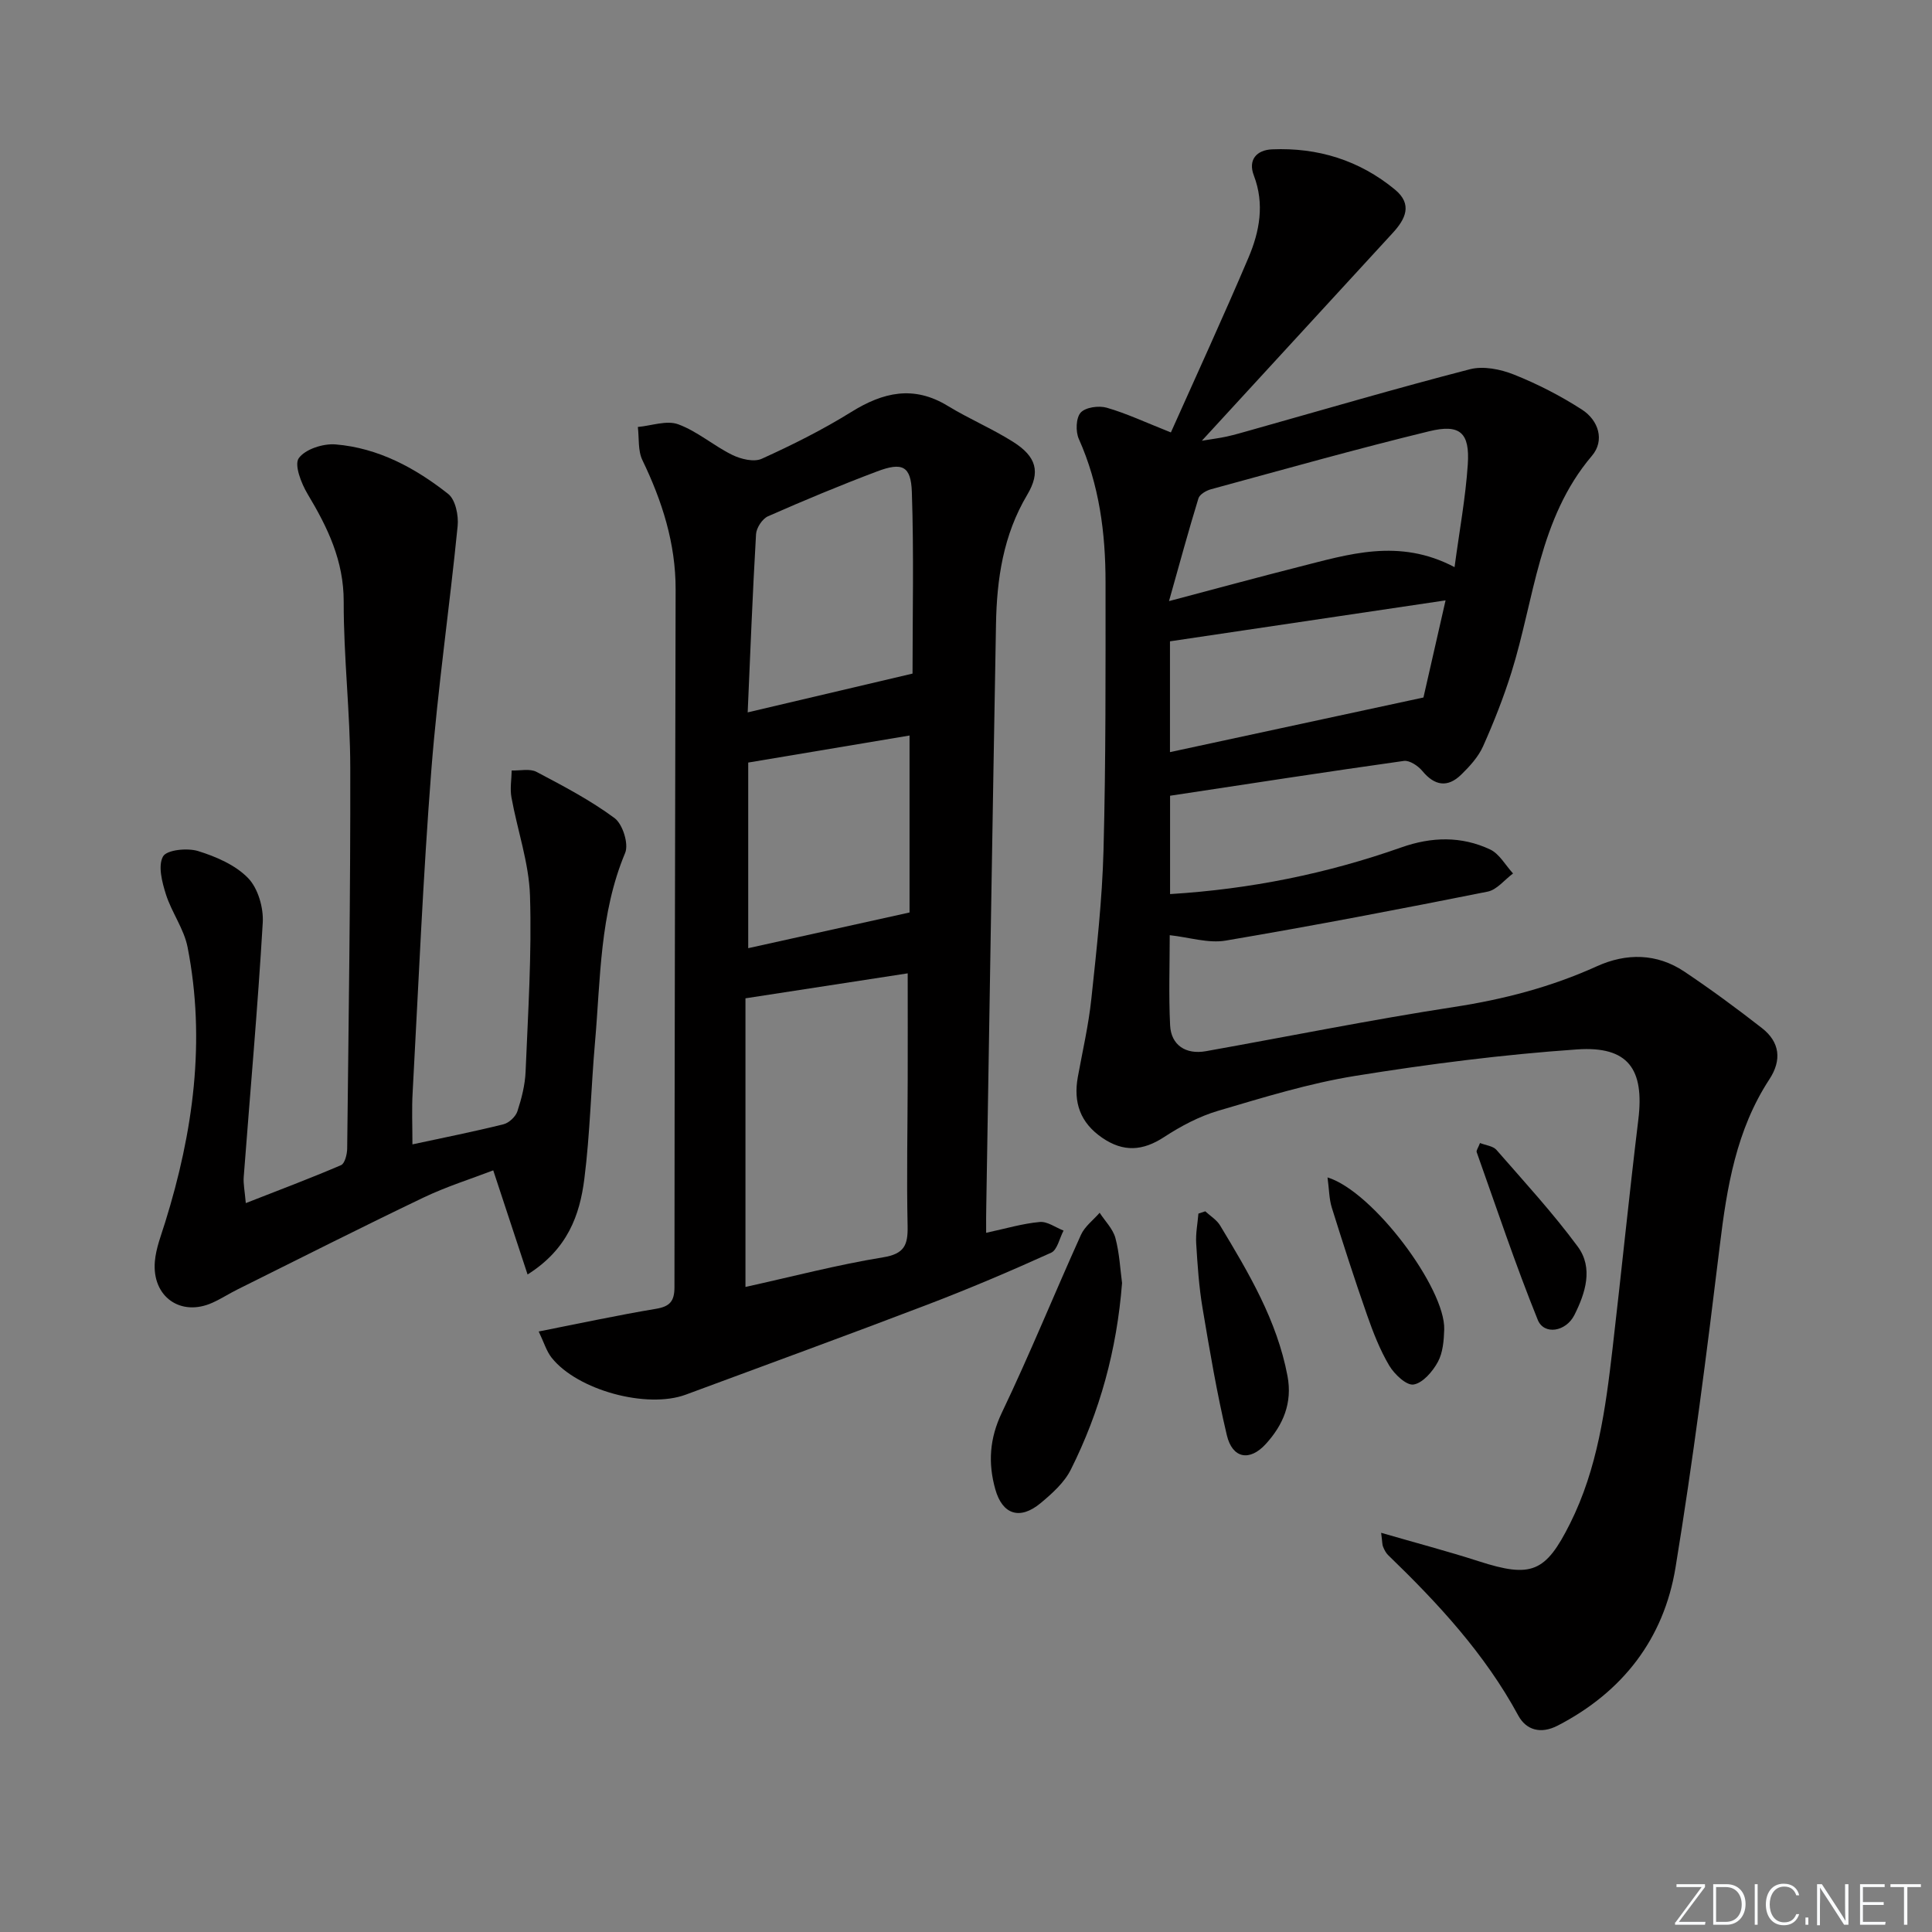<svg enable-background="new 0 0 400 400" viewBox="0 0 400 400" xmlns="http://www.w3.org/2000/svg"><rect x="0" y="0" width="400" height="400" fill="#808080" stroke="none"/><g fill="#fafbfc"><path d="m346.9 398 5.4-7.3h-5.2v-.6h5.9v.6l-5.4 7.2h5.5l-.1.6h-6.2v-.5z"/><path d="m354.7 390.1h2.8c2.3 0 3.9 1.6 3.9 4.1s-1.6 4.3-3.9 4.3h-2.8zm.6 7.8h2c2.2 0 3.3-1.6 3.3-3.6 0-1.8-1-3.6-3.3-3.6h-2z"/><path d="m363.9 390.1v8.4h-.6v-8.4z"/><path d="m372.5 396.3c-.4 1.3-1.4 2.3-3.2 2.3-2.4 0-3.7-1.9-3.7-4.3 0-2.3 1.2-4.3 3.7-4.3 1.8 0 2.9 1 3.2 2.4h-.6c-.4-1.1-1.1-1.8-2.5-1.8-2.1 0-3 1.9-3 3.7s.9 3.7 3 3.7c1.4 0 2.1-.7 2.5-1.7z"/><path d="m373.8 398.5v-1.5h.6v1.5z"/><path d="m376.2 398.5v-8.4h1c1.3 2 4.4 6.7 4.9 7.6-.1-1.2-.1-2.4-.1-3.8v-3.8h.7v8.4h-.9c-1.2-1.9-4.4-6.8-5-7.7.1 1.1 0 2.3 0 3.9v3.9h-.6z"/><path d="m390 394.4h-4.3v3.5h4.7l-.1.6h-5.2v-8.4h5.1v.6h-4.5v3.1h4.3z"/><path d="m394.2 390.7h-2.8v-.6h6.3v.6h-2.8v7.8h-.7z"/></g><path d="m285.95 317.35c7.27 2.11 13.78 3.82 20.17 5.88 10.94 3.53 13.87 2.35 18.95-7.81 5.69-11.38 7.34-23.72 8.78-36.11 1.84-15.83 3.43-31.7 5.35-47.52 1.27-10.41-2.07-15.25-12.67-14.52-15.37 1.06-30.72 3.03-45.94 5.48-9.61 1.55-19.03 4.47-28.4 7.23-3.92 1.16-7.71 3.17-11.15 5.42-4.44 2.91-8.45 3.18-12.85.16-4.54-3.12-5.99-7.31-5.04-12.57.98-5.39 2.23-10.75 2.8-16.18 1.09-10.24 2.25-20.5 2.52-30.78.49-18.48.42-36.98.42-55.48 0-10.2-1.29-20.19-5.53-29.67-.69-1.54-.6-4.35.38-5.45 1-1.11 3.74-1.49 5.39-1.02 4.1 1.18 8.01 3.03 13.29 5.12 5.27-11.8 10.85-23.92 16.07-36.2 2.29-5.4 3.36-11.09 1.11-16.98-1.26-3.28.58-5.29 3.77-5.43 9.47-.4 18.07 2.25 25.44 8.33 3.71 3.06 2.17 6.12-.46 8.98-12.93 14.08-25.85 28.15-39.52 43.02 2.24-.37 3.71-.55 5.16-.87 1.62-.36 3.22-.83 4.82-1.28 15.16-4.27 30.28-8.71 45.52-12.65 2.78-.72 6.33-.01 9.11 1.1 4.89 1.95 9.66 4.4 14.08 7.25 3.45 2.22 4.77 6.4 2.07 9.57-11.05 13-11.89 29.61-16.66 44.83-1.63 5.21-3.65 10.33-5.88 15.32-.98 2.19-2.76 4.14-4.51 5.85-2.82 2.75-5.51 2.34-8.06-.75-.88-1.06-2.64-2.24-3.82-2.08-16.09 2.26-32.15 4.75-48.41 7.21v20.36c16.62-1.02 32.47-4.23 47.87-9.66 6.28-2.22 12.44-2.37 18.39.42 1.93.91 3.18 3.27 4.75 4.97-1.74 1.29-3.33 3.37-5.25 3.76-18.04 3.6-36.12 7.07-54.25 10.14-3.6.61-7.53-.68-11.58-1.12 0 6.09-.23 12.4.08 18.68.2 4.08 3.25 6.08 7.4 5.34 17.14-3.06 34.22-6.52 51.42-9.16 10.28-1.58 20.09-4.14 29.55-8.43 6.07-2.75 12.38-2.71 18.08 1.1 5.51 3.69 10.86 7.63 16.09 11.71 3.7 2.89 4.14 6.62 1.53 10.6-6.86 10.48-8.8 22.33-10.27 34.48-2.7 22.24-5.54 44.49-9.16 66.59-2.42 14.76-10.93 25.78-24.4 32.74-3.49 1.8-6.52.95-8.17-2.11-6.92-12.78-16.62-23.23-26.94-33.2-.46-.45-.78-1.09-1.03-1.7-.19-.4-.15-.92-.41-2.91zm15.2-199.93c1-7.5 2.28-14.35 2.74-21.26.44-6.56-1.58-8.44-8-6.87-15.13 3.68-30.12 7.91-45.15 12-1 .27-2.37 1.06-2.62 1.9-2.05 6.67-3.88 13.42-6.09 21.26 10.09-2.66 18.38-4.93 26.71-7.04 10.43-2.63 20.88-6.07 32.41.01zm-58.92 15.36v22.94c17.36-3.74 34.55-7.44 52.48-11.31 1.25-5.48 2.79-12.27 4.58-20.11-19.52 2.9-38 5.65-57.06 8.48z" fill="#010000"/><path d="m204.17 255.24c4.08-.88 7.55-1.92 11.09-2.24 1.58-.15 3.29 1.14 4.94 1.78-.84 1.57-1.29 4-2.57 4.58-8.46 3.83-17.02 7.47-25.69 10.78-16.6 6.34-33.29 12.42-49.94 18.6-8.04 2.99-22.43-.89-27.79-7.64-1.07-1.35-1.58-3.15-2.68-5.43 8.48-1.67 16.34-3.37 24.26-4.69 2.89-.48 3.85-1.56 3.85-4.49.02-48.15.14-96.3.24-144.45.02-9.52-2.78-18.28-6.88-26.78-.95-1.97-.66-4.55-.94-6.86 2.8-.25 5.95-1.43 8.34-.56 3.97 1.45 7.35 4.45 11.2 6.34 1.79.88 4.5 1.54 6.12.8 6.34-2.87 12.61-6.01 18.52-9.68 6.61-4.11 12.93-5.57 19.99-1.26 4.39 2.68 9.18 4.7 13.52 7.44 4.83 3.05 5.74 6.23 2.92 10.97-4.96 8.33-6.3 17.43-6.46 26.82-.72 40.11-1.35 80.22-2.01 120.34-.05 1.63-.03 3.27-.03 5.63zm-49.83-48.55v59.76c9.73-2.15 19.03-4.59 28.47-6.13 4.44-.72 5.18-2.54 5.1-6.48-.22-10.15 0-20.3.02-30.45.02-7.08 0-14.15 0-21.87-11.54 1.77-22.31 3.43-33.59 5.17zm34.59-67.23c0-12.05.29-24.83-.14-37.57-.18-5.44-1.99-6.26-7.22-4.28-7.61 2.87-15.12 6-22.56 9.28-1.18.52-2.4 2.39-2.48 3.7-.72 12.38-1.2 24.77-1.73 36.9 11.74-2.77 22.79-5.36 34.13-8.03zm-34.02 56.85c10.92-2.42 21.76-4.82 33.4-7.39 0-11.28 0-23.51 0-36.64-11.04 1.85-22.03 3.7-33.4 5.6z" fill="#010000"/><path d="m85.39 236.93c6.57-1.41 12.74-2.64 18.85-4.16 1.14-.28 2.51-1.57 2.88-2.68.87-2.66 1.59-5.47 1.7-8.25.5-12.13 1.29-24.29.91-36.4-.22-6.82-2.61-13.55-3.84-20.35-.33-1.8.02-3.71.05-5.57 1.73.06 3.76-.44 5.14.29 5.54 2.92 11.15 5.86 16.16 9.57 1.68 1.25 2.97 5.35 2.19 7.21-5.29 12.62-5.08 26-6.24 39.2-.83 9.43-1.02 18.92-2.21 28.3-.95 7.46-3.43 14.53-11.75 19.78-2.43-7.36-4.66-14.14-7.11-21.56-4.52 1.74-9.68 3.35-14.5 5.66-12.87 6.16-25.6 12.61-38.38 18.96-1.78.88-3.46 1.98-5.27 2.79-6.55 2.95-12.52-1.23-11.91-8.53.23-2.76 1.31-5.46 2.14-8.14 5.8-18.64 8.43-37.57 4.64-56.93-.74-3.8-3.3-7.21-4.49-10.96-.8-2.53-1.68-5.93-.59-7.85.78-1.37 5.02-1.79 7.24-1.11 3.72 1.15 7.73 2.88 10.36 5.59 2.06 2.12 3.22 6.15 3.04 9.23-1.03 17.57-2.61 35.1-3.94 52.65-.11 1.43.21 2.89.43 5.42 7.02-2.75 13.44-5.16 19.72-7.86.78-.34 1.25-2.23 1.27-3.41.29-26.3.69-52.6.64-78.9-.02-11.45-1.39-22.9-1.36-34.35.02-8.49-3.33-15.38-7.48-22.3-1.31-2.19-2.8-6.03-1.82-7.41 1.34-1.87 5.05-3.06 7.61-2.85 8.84.73 16.51 4.87 23.33 10.26 1.5 1.19 2.17 4.45 1.95 6.64-1.67 16.83-4.12 33.59-5.44 50.44-1.73 22.2-2.66 44.47-3.87 66.71-.21 3.46-.05 6.95-.05 10.87z" fill="#010000"/><path d="m232.31 265.63c-1.09 13.93-4.61 26.65-10.6 38.62-1.35 2.71-3.89 4.98-6.28 6.97-4.27 3.54-7.89 2.37-9.36-2.87-1.53-5.42-1.21-10.52 1.36-15.89 5.79-12.1 10.84-24.56 16.37-36.8.79-1.75 2.56-3.06 3.87-4.57 1.12 1.73 2.74 3.32 3.26 5.22.85 3.16 1 6.52 1.38 9.32z" fill="#010000"/><path d="m249.54 250.79c1.04.97 2.38 1.77 3.08 2.95 5.91 9.8 11.76 19.62 13.94 31.13 1.06 5.61-.91 10.16-4.48 14.08-3.36 3.7-6.94 3.01-8.08-1.82-2.06-8.69-3.55-17.52-5.03-26.33-.74-4.41-1.04-8.9-1.31-13.36-.13-2.04.29-4.12.46-6.18.48-.16.95-.31 1.42-.47z" fill="#010000"/><path d="m274.85 243.77c9.48 2.93 24.41 23.01 24.16 31.47-.07 2.28-.27 4.82-1.32 6.74-1.08 1.98-3.11 4.36-5.03 4.67-1.47.24-3.98-2.14-5.04-3.93-1.93-3.26-3.33-6.87-4.59-10.47-2.58-7.36-4.97-14.79-7.3-22.24-.55-1.77-.54-3.72-.88-6.24z" fill="#010000"/><path d="m306.42 236.65c1.2.48 2.7.61 3.41 1.43 5.73 6.57 11.66 13.02 16.83 20.02 3.26 4.42 1.58 9.63-.7 14.16-1.76 3.49-6.29 4.19-7.58 1.01-4.62-11.42-8.52-23.13-12.65-34.74-.12-.34.32-.89.69-1.88z" fill="#010000"/></svg>
